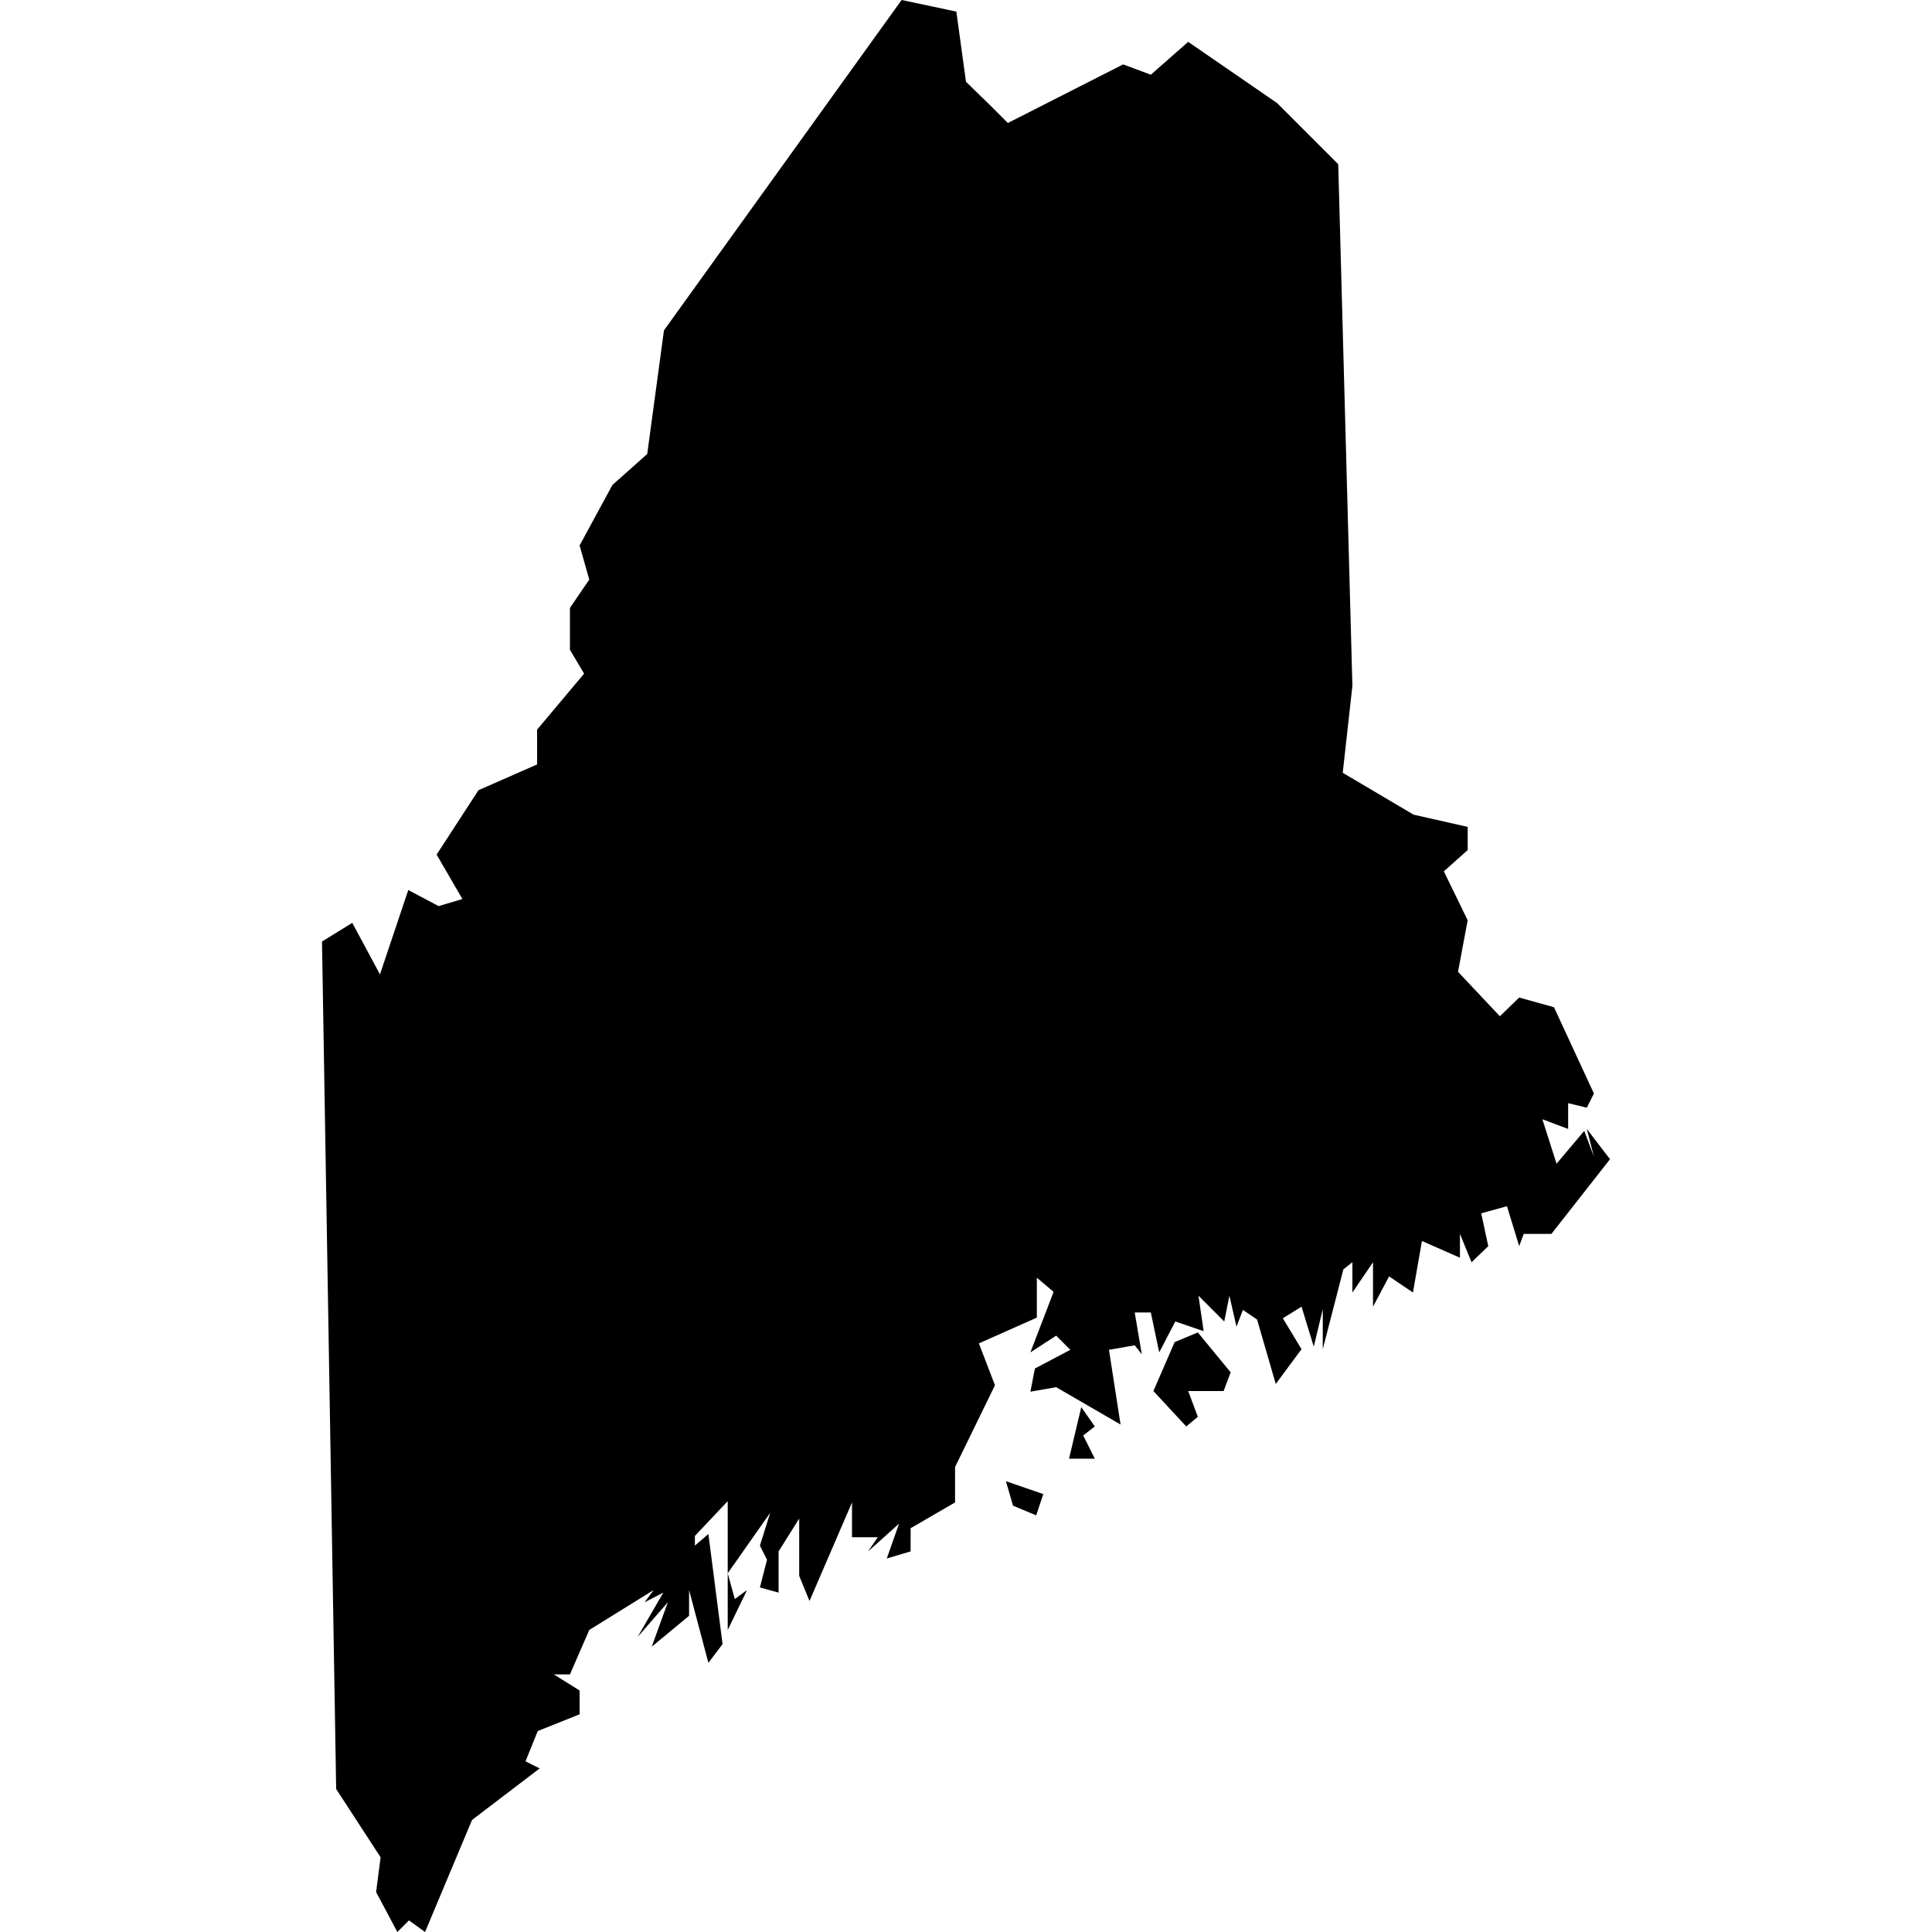 <svg xmlns="http://www.w3.org/2000/svg" width="30" height="30" viewBox="0 0 30 30"><title>s-ME</title><path d="M17,22.15l-.18.14.18.36h-.4l.19-.8Zm-1.27,1.23.36.15.11-.33L15.62,23Zm2.51-2.54-.33.76.51.55L18.6,22l-.15-.4H19l.11-.29-.51-.62Zm6.4-3.31.11.43-.15-.4-.43.51-.22-.69.4.15v-.4l.29.07.11-.22-.62-1.34-.54-.15-.3.29-.65-.69.15-.8-.37-.76.37-.33v-.36l-.84-.19L20.85,12,21,10.65l-.22-8.1-.95-.95L18.45.65l-.58.51L17.44,1l-1.79.91-.29-.29L15,1.27,14.85.18,14,0,10.31,5.13l-.26,1.92-.54.48L9,8.47,9.15,9l-.3.44,0,.65.22.37-.73.87v.54l-.91.4-.65,1,.4.69-.37.11-.47-.25-.44,1.31-.43-.8L5,14.62l.22,13.16.69,1.06-.07.54.33.62.18-.18L6.6,30l.73-1.74,1.05-.8-.22-.11.19-.47L9,26.62v-.37L8.6,26,8.85,26l.3-.69,1-.62-.14.19.29-.15-.4.69.47-.54-.25.69.58-.48v-.4L11,25.82l.22-.29L11,23.82l-.21.18,0-.15.51-.54,0,2,.3-.62-.19.14-.11-.4.66-.94L11.8,24l.11.22-.11.43.29.08V25l0-.91.32-.51,0,.89.16.39.66-1.53v.54h.4l-.15.22.48-.43-.19.54.37-.11v-.36l.69-.4,0-.55.62-1.27-.25-.65.9-.4v-.62l.26.22L16,21l.4-.26.22.22-.55.29-.07.36.4-.07,1,.58-.18-1.16.4-.07.11.14-.11-.65h.25L18,21l.25-.48.44.15-.08-.55.4.4.08-.4.11.48.1-.26.22.15.29,1,.4-.54-.29-.48.29-.18.19.62.14-.58,0,.62.32-1.24L21,19.6v.47l.32-.47,0,.69.25-.47.37.25.14-.8.59.26,0-.37.18.44.26-.25L23,18.84l.4-.11.19.62.07-.19.43,0L25,18ZM12.38,24.84l0-.39,0-.05Z"/></svg>